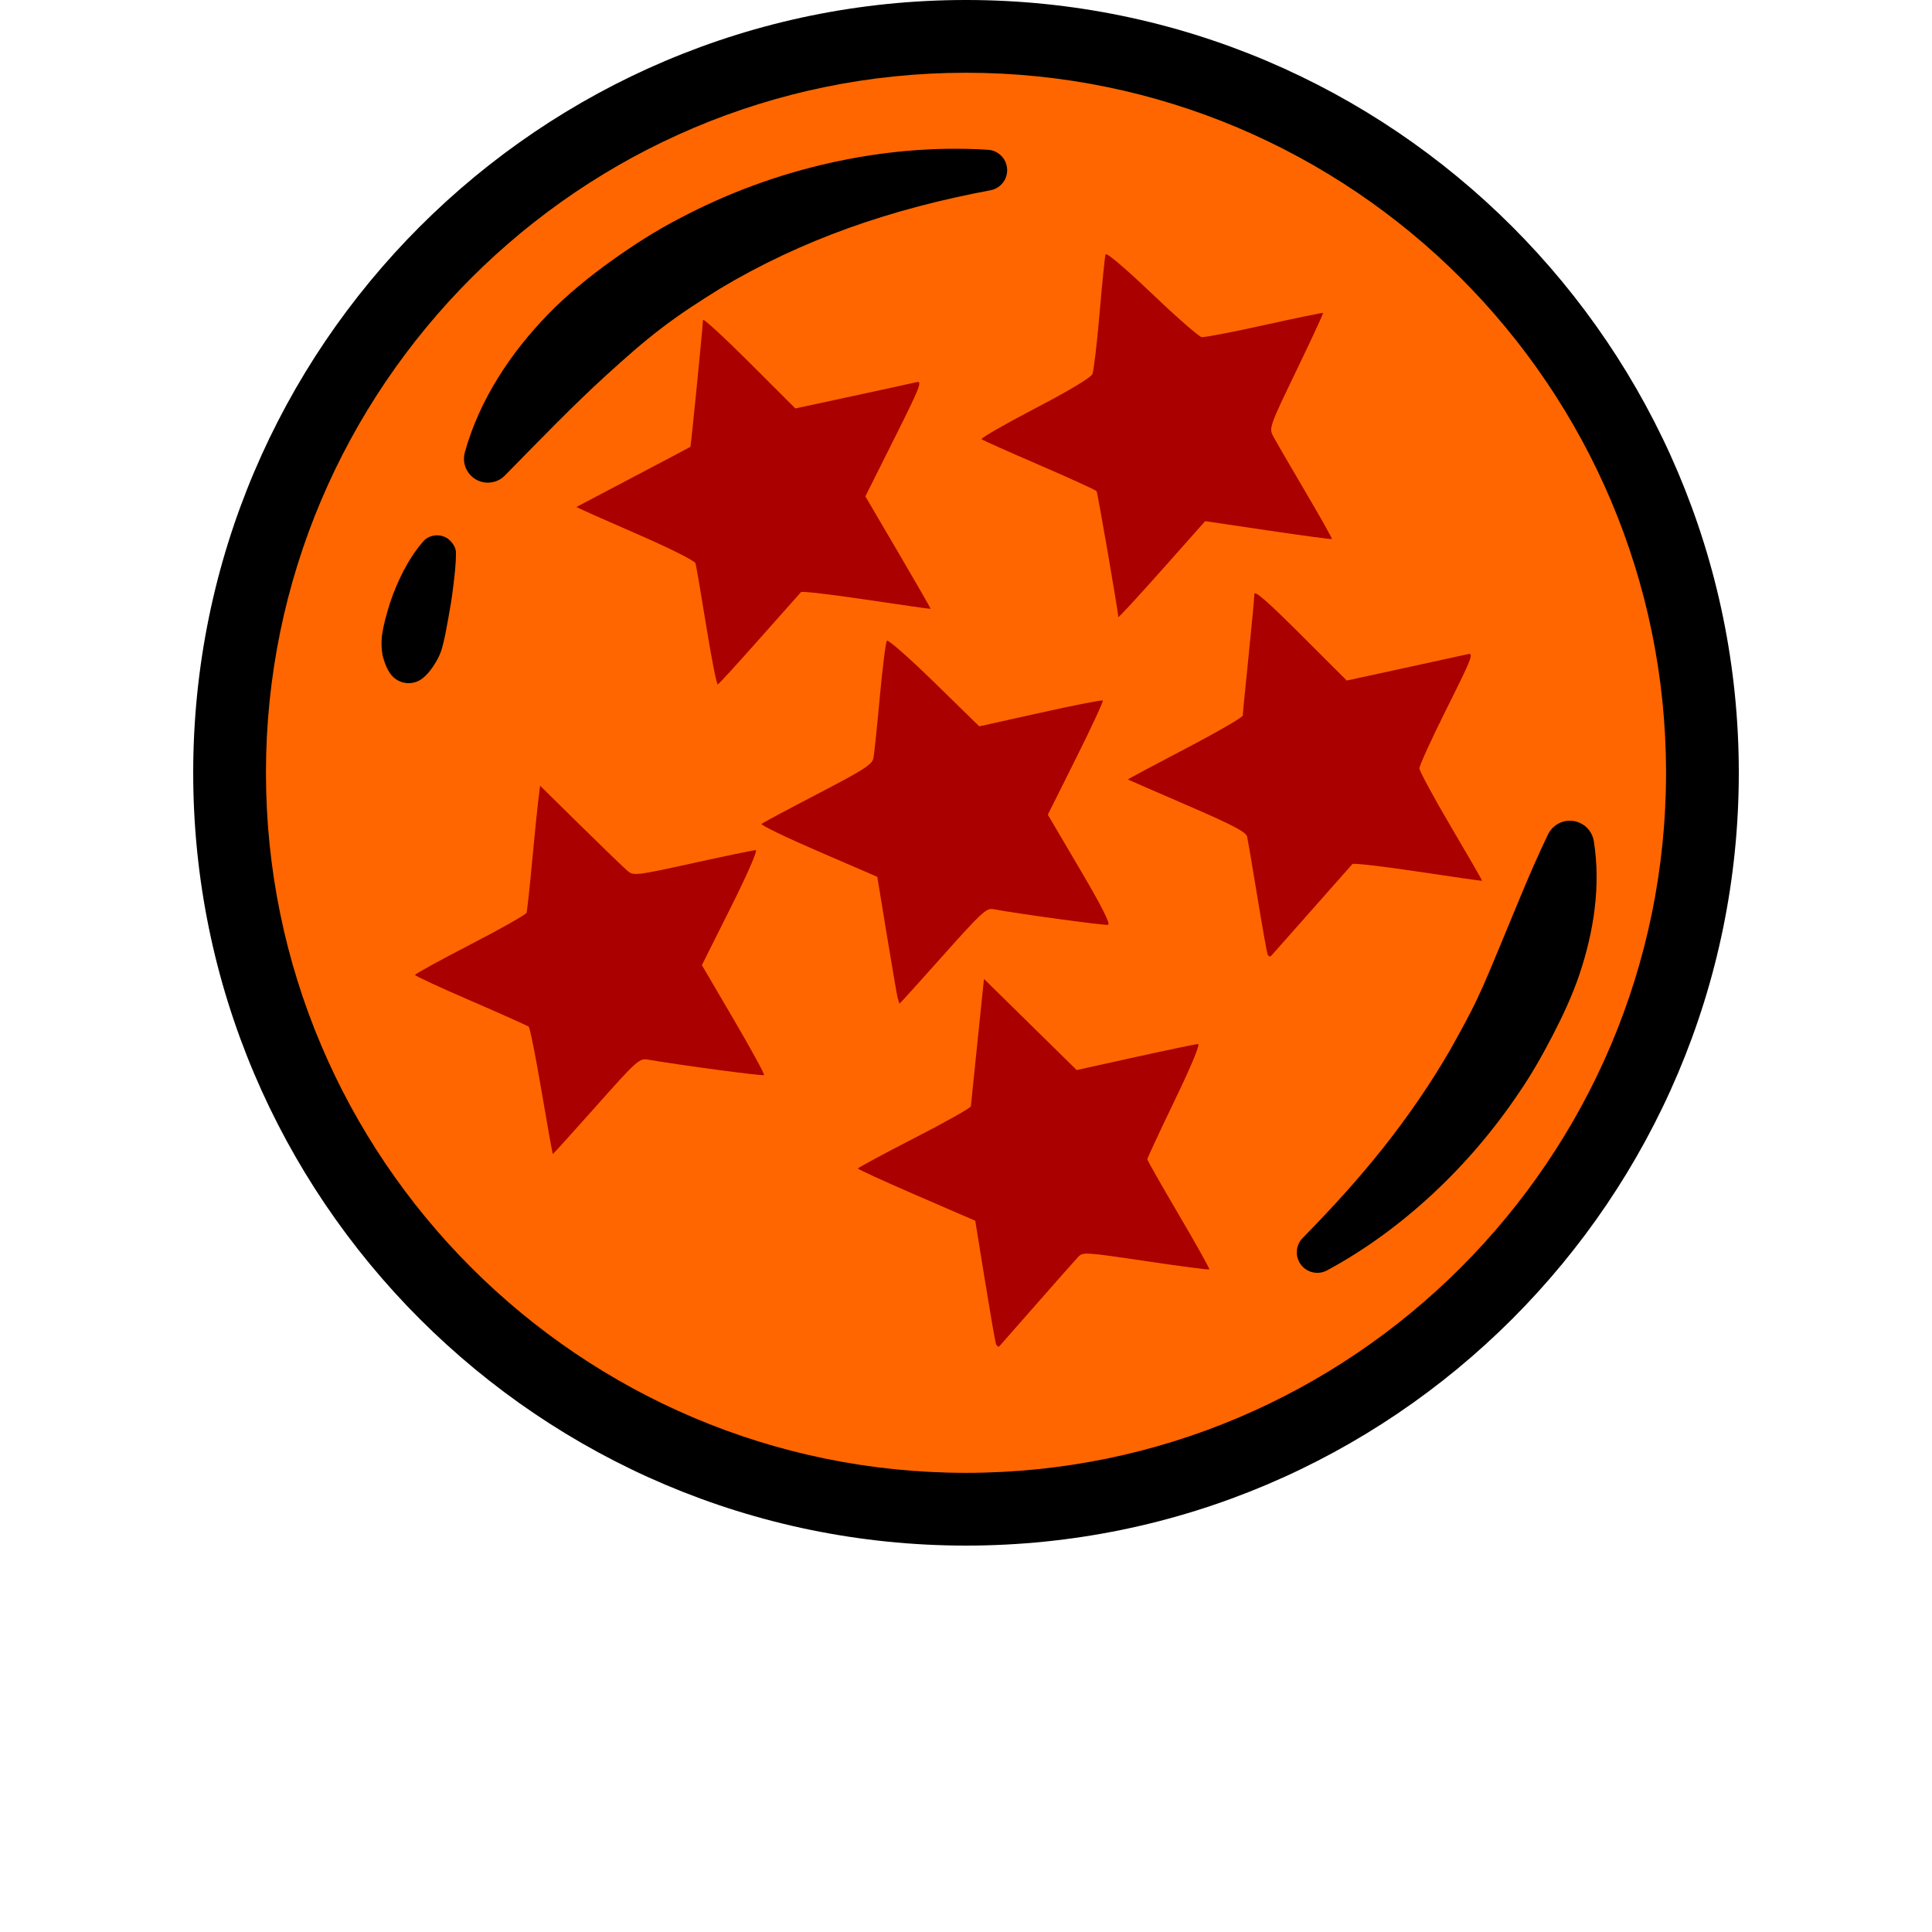 <?xml version="1.0" encoding="UTF-8" standalone="no"?>
<svg
   xmlns:dc="http://purl.org/dc/elements/1.1/"
   xmlns:cc="http://creativecommons.org/ns#"
   xmlns:rdf="http://www.w3.org/1999/02/22-rdf-syntax-ns#"
   xmlns:svg="http://www.w3.org/2000/svg"
   xmlns="http://www.w3.org/2000/svg"
   xmlns:sodipodi="http://sodipodi.sourceforge.net/DTD/sodipodi-0.dtd"
   xmlns:inkscape="http://www.inkscape.org/namespaces/inkscape"
   width="700pt"
   height="700pt"
   version="1.1"
   viewBox="0 0 700 700"
   id="svg3925"
   sodipodi:docname="bola-6.svg"
   inkscape:version="0.92.5 (2060ec1f9f, 2020-04-08)">
  <sodipodi:namedview
     pagecolor="#ffffff"
     bordercolor="#666666"
     borderopacity="1"
     objecttolerance="10"
     gridtolerance="10"
     guidetolerance="10"
     inkscape:pageopacity="0"
     inkscape:pageshadow="2"
     inkscape:window-width="1920"
     inkscape:window-height="1031"
     id="namedview3927"
     showgrid="false"
     inkscape:zoom="0.715188"
     inkscape:cx="595.10134"
     inkscape:cy="500.99869"
     inkscape:window-x="0"
     inkscape:window-y="25"
     inkscape:window-maximized="1"
     inkscape:current-layer="svg3925" />
  <defs
     id="defs3835">
    <symbol
       id="v"
       overflow="visible">
      <path
         d="m18.766-1.125c-0.969 0.5-1.98 0.875-3.031 1.125-1.043 0.258-2.137 0.391-3.281 0.391-3.398 0-6.09-0.945-8.078-2.844-1.992-1.906-2.984-4.484-2.984-7.734 0-3.258 0.992-5.836 2.984-7.734 1.988-1.906 4.68-2.859 8.078-2.859 1.145 0 2.238 0.133 3.281 0.391 1.051 0.25 2.062 0.625 3.031 1.125v4.219c-0.98-0.656-1.945-1.141-2.891-1.453-0.949-0.312-1.949-0.469-3-0.469-1.875 0-3.352 0.605-4.422 1.812-1.074 1.199-1.609 2.856-1.609 4.969 0 2.106 0.535 3.762 1.609 4.969 1.07 1.199 2.547 1.797 4.422 1.797 1.051 0 2.051-0.148 3-0.453 0.945-0.312 1.91-0.801 2.891-1.469z"
         id="path3769" />
    </symbol>
    <symbol
       id="d"
       overflow="visible">
      <path
         d="m13.734-11.141c-0.438-0.195-0.871-0.344-1.297-0.438-0.418-0.102-0.84-0.156-1.266-0.156-1.262 0-2.231 0.406-2.906 1.219-0.68 0.805-1.016 1.953-1.016 3.453v7.062h-4.891v-15.312h4.891v2.516c0.625-1 1.344-1.727 2.156-2.188 0.82-0.469 1.801-0.703 2.938-0.703 0.164 0 0.344 0.012 0.531 0.031 0.195 0.012 0.477 0.039 0.844 0.078z"
         id="path3772" />
    </symbol>
    <symbol
       id="a"
       overflow="visible">
      <path
         d="m17.641-7.703v1.406h-11.453c0.125 1.148 0.539 2.008 1.25 2.578 0.707 0.574 1.703 0.859 2.984 0.859 1.031 0 2.082-0.148 3.156-0.453 1.082-0.312 2.191-0.773 3.328-1.391v3.766c-1.156 0.438-2.312 0.766-3.469 0.984-1.156 0.227-2.312 0.344-3.469 0.344-2.773 0-4.93-0.703-6.469-2.109-1.531-1.406-2.297-3.379-2.297-5.922 0-2.5 0.754-4.461 2.266-5.891 1.508-1.438 3.582-2.156 6.219-2.156 2.406 0 4.332 0.73 5.781 2.188 1.445 1.449 2.172 3.383 2.172 5.797zm-5.031-1.625c0-0.926-0.273-1.672-0.812-2.234-0.543-0.57-1.25-0.859-2.125-0.859-0.949 0-1.719 0.266-2.312 0.797s-0.965 1.297-1.109 2.297z"
         id="path3775" />
    </symbol>
    <symbol
       id="g"
       overflow="visible">
      <path
         d="m9.219-6.891c-1.023 0-1.793 0.172-2.312 0.516-0.512 0.344-0.766 0.855-0.766 1.531 0 0.625 0.207 1.117 0.625 1.469 0.414 0.344 0.988 0.516 1.719 0.516 0.926 0 1.703-0.328 2.328-0.984 0.633-0.664 0.953-1.492 0.953-2.484v-0.562zm7.469-1.844v8.734h-4.922v-2.266c-0.656 0.93-1.398 1.605-2.219 2.031-0.824 0.414-1.824 0.625-3 0.625-1.586 0-2.871-0.457-3.859-1.375-0.992-0.926-1.484-2.129-1.484-3.609 0-1.789 0.613-3.102 1.844-3.938 1.238-0.844 3.18-1.266 5.828-1.266h2.891v-0.391c0-0.77-0.309-1.332-0.922-1.688-0.617-0.363-1.57-0.547-2.859-0.547-1.055 0-2.031 0.105-2.938 0.312-0.898 0.211-1.73 0.523-2.5 0.938v-3.734c1.039-0.25 2.086-0.441 3.141-0.578 1.062-0.133 2.125-0.203 3.188-0.203 2.758 0 4.75 0.547 5.969 1.641 1.227 1.086 1.844 2.856 1.844 5.312z"
         id="path3778" />
    </symbol>
    <symbol
       id="c"
       overflow="visible">
      <path
         d="m7.703-19.656v4.344h5.047v3.5h-5.047v6.5c0 0.711 0.141 1.188 0.422 1.438s0.836 0.375 1.672 0.375h2.516v3.5h-4.188c-1.938 0-3.312-0.398-4.125-1.203-0.805-0.812-1.203-2.18-1.203-4.109v-6.5h-2.422v-3.5h2.422v-4.344z"
         id="path3781" />
    </symbol>
    <symbol
       id="f"
       overflow="visible">
      <path
         d="m12.766-13.078v-8.203h4.922v21.281h-4.922v-2.219c-0.668 0.906-1.406 1.57-2.219 1.984s-1.758 0.625-2.828 0.625c-1.887 0-3.434-0.75-4.641-2.25-1.211-1.5-1.812-3.426-1.812-5.781 0-2.363 0.602-4.297 1.812-5.797 1.207-1.5 2.754-2.25 4.641-2.25 1.062 0 2 0.215 2.812 0.641 0.82 0.43 1.566 1.086 2.234 1.969zm-3.219 9.922c1.039 0 1.836-0.379 2.391-1.141 0.551-0.77 0.828-1.883 0.828-3.344 0-1.457-0.277-2.566-0.828-3.328-0.555-0.77-1.352-1.156-2.391-1.156-1.043 0-1.84 0.387-2.391 1.156-0.555 0.762-0.828 1.871-0.828 3.328 0 1.461 0.273 2.574 0.828 3.344 0.551 0.762 1.348 1.141 2.391 1.141z"
         id="path3784" />
    </symbol>
    <symbol
       id="j"
       overflow="visible">
      <path
         d="m10.5-3.156c1.051 0 1.852-0.379 2.406-1.141 0.551-0.77 0.828-1.883 0.828-3.344 0-1.457-0.277-2.566-0.828-3.328-0.555-0.77-1.355-1.156-2.406-1.156-1.055 0-1.859 0.387-2.422 1.156-0.555 0.773-0.828 1.883-0.828 3.328 0 1.449 0.273 2.559 0.828 3.328 0.562 0.773 1.367 1.156 2.422 1.156zm-3.25-9.922c0.676-0.883 1.422-1.539 2.234-1.969 0.82-0.426 1.766-0.641 2.828-0.641 1.895 0 3.445 0.75 4.656 2.25 1.207 1.5 1.812 3.434 1.812 5.797 0 2.356-0.605 4.281-1.812 5.781-1.211 1.5-2.762 2.25-4.656 2.25-1.062 0-2.008-0.211-2.828-0.625-0.812-0.426-1.559-1.086-2.234-1.984v2.219h-4.891v-21.281h4.891z"
         id="path3787" />
    </symbol>
    <symbol
       id="e"
       overflow="visible">
      <path
         d="m0.344-15.312h4.891l4.125 10.391 3.5-10.391h4.891l-6.438 16.766c-0.648 1.695-1.402 2.883-2.266 3.562-0.867 0.688-2 1.031-3.406 1.031h-2.844v-3.219h1.531c0.832 0 1.438-0.137 1.812-0.406 0.383-0.262 0.68-0.73 0.891-1.406l0.141-0.422z"
         id="path3790" />
    </symbol>
    <symbol
       id="i"
       overflow="visible">
      <path
         d="m0.141-20.406h18.812v3.969h-6.766v16.438h-5.266v-16.438h-6.781z"
         id="path3793" />
    </symbol>
    <symbol
       id="h"
       overflow="visible">
      <path
         d="m17.75-9.328v9.328h-4.922v-7.109c0-1.344-0.031-2.266-0.094-2.766s-0.168-0.867-0.312-1.109c-0.188-0.312-0.449-0.555-0.781-0.734-0.324-0.176-0.695-0.266-1.109-0.266-1.023 0-1.824 0.398-2.406 1.188-0.586 0.781-0.875 1.871-0.875 3.266v7.531h-4.891v-21.281h4.891v8.203c0.738-0.883 1.52-1.539 2.344-1.969 0.832-0.426 1.75-0.641 2.75-0.641 1.77 0 3.113 0.547 4.031 1.641 0.914 1.086 1.375 2.656 1.375 4.719z"
         id="path3796" />
    </symbol>
    <symbol
       id="u"
       overflow="visible">
      <path
         d="m14.312-14.828v3.719c-1.043-0.438-2.055-0.766-3.031-0.984-0.98-0.219-1.902-0.328-2.766-0.328-0.93 0-1.621 0.117-2.078 0.344-0.449 0.23-0.672 0.59-0.672 1.078 0 0.387 0.172 0.684 0.516 0.891 0.344 0.211 0.957 0.367 1.844 0.469l0.859 0.125c2.508 0.324 4.195 0.852 5.062 1.578 0.863 0.73 1.297 1.871 1.297 3.422 0 1.637-0.605 2.867-1.812 3.688-1.199 0.812-2.992 1.219-5.375 1.219-1.023 0-2.074-0.078-3.156-0.234-1.074-0.156-2.18-0.395-3.312-0.719v-3.719c0.969 0.48 1.961 0.84 2.984 1.078 1.031 0.23 2.078 0.344 3.141 0.344 0.957 0 1.676-0.129 2.156-0.391 0.477-0.27 0.719-0.664 0.719-1.188 0-0.438-0.168-0.758-0.5-0.969-0.336-0.219-0.996-0.383-1.984-0.5l-0.859-0.109c-2.18-0.27-3.703-0.773-4.578-1.516-0.875-0.738-1.312-1.859-1.312-3.359 0-1.625 0.551-2.828 1.656-3.609 1.113-0.789 2.82-1.188 5.125-1.188 0.895 0 1.836 0.074 2.828 0.219 1 0.137 2.082 0.352 3.25 0.641z"
         id="path3799" />
    </symbol>
    <symbol
       id="t"
       overflow="visible">
      <path
         d="m16.781-19.766v4.312c-1.125-0.5-2.227-0.875-3.297-1.125-1.062-0.258-2.07-0.391-3.016-0.391-1.25 0-2.18 0.18-2.781 0.531-0.605 0.344-0.906 0.883-0.906 1.609 0 0.543 0.203 0.969 0.609 1.281 0.406 0.305 1.141 0.562 2.203 0.781l2.25 0.453c2.269 0.449 3.879 1.141 4.828 2.078 0.957 0.93 1.438 2.246 1.438 3.953 0 2.25-0.668 3.93-2 5.031-1.336 1.094-3.371 1.641-6.109 1.641-1.305 0-2.606-0.125-3.906-0.375-1.305-0.238-2.606-0.598-3.906-1.078v-4.453c1.301 0.699 2.562 1.227 3.781 1.578 1.219 0.344 2.391 0.516 3.516 0.516 1.156 0 2.035-0.188 2.641-0.562 0.613-0.383 0.922-0.938 0.922-1.656 0-0.633-0.211-1.125-0.625-1.469-0.418-0.344-1.246-0.656-2.484-0.938l-2.031-0.438c-2.043-0.438-3.539-1.133-4.484-2.094-0.938-0.957-1.406-2.25-1.406-3.875 0-2.031 0.656-3.594 1.969-4.688s3.195-1.641 5.656-1.641c1.125 0 2.273 0.086 3.453 0.25 1.188 0.168 2.414 0.422 3.688 0.766z"
         id="path3802" />
    </symbol>
    <symbol
       id="b"
       overflow="visible">
      <path
         d="m9.641-12.188c-1.086 0-1.914 0.391-2.484 1.172-0.574 0.781-0.859 1.906-0.859 3.375s0.285 2.594 0.859 3.375c0.57 0.773 1.398 1.156 2.484 1.156 1.062 0 1.875-0.383 2.438-1.156 0.57-0.781 0.859-1.906 0.859-3.375s-0.289-2.594-0.859-3.375c-0.562-0.781-1.375-1.172-2.438-1.172zm0-3.5c2.633 0 4.691 0.715 6.172 2.141 1.477 1.418 2.219 3.387 2.219 5.906 0 2.512-0.742 4.481-2.219 5.906-1.48 1.418-3.539 2.125-6.172 2.125-2.648 0-4.715-0.707-6.203-2.125-1.492-1.426-2.234-3.394-2.234-5.906 0-2.519 0.742-4.488 2.234-5.906 1.488-1.426 3.555-2.141 6.203-2.141z"
         id="path3805" />
    </symbol>
    <symbol
       id="s"
       overflow="visible">
      <path
         d="m2.359-21.281h4.891v21.281h-4.891z"
         id="path3808" />
    </symbol>
    <symbol
       id="r"
       overflow="visible">
      <path
         d="m12.422-21.281v3.219h-2.703c-0.688 0-1.172 0.125-1.453 0.375-0.273 0.25-0.406 0.688-0.406 1.312v1.062h4.188v3.5h-4.188v11.812h-4.891v-11.812h-2.438v-3.5h2.438v-1.062c0-1.664 0.461-2.898 1.391-3.703 0.926-0.801 2.367-1.203 4.328-1.203z"
         id="path3811" />
    </symbol>
    <symbol
       id="q"
       overflow="visible">
      <path
         d="m16.547-12.766c0.613-0.945 1.348-1.672 2.203-2.172 0.852-0.5 1.789-0.75 2.812-0.75 1.758 0 3.098 0.547 4.016 1.641 0.926 1.086 1.391 2.656 1.391 4.719v9.328h-4.922v-7.984-0.359c0.008-0.133 0.016-0.32 0.016-0.562 0-1.082-0.164-1.863-0.484-2.344-0.312-0.488-0.824-0.734-1.531-0.734-0.93 0-1.648 0.387-2.156 1.156-0.512 0.762-0.773 1.867-0.781 3.312v7.516h-4.922v-7.984c0-1.695-0.148-2.785-0.438-3.266-0.293-0.488-0.812-0.734-1.562-0.734-0.938 0-1.664 0.387-2.172 1.156-0.512 0.762-0.766 1.859-0.766 3.297v7.531h-4.922v-15.312h4.922v2.234c0.602-0.863 1.289-1.516 2.062-1.953 0.781-0.438 1.641-0.656 2.578-0.656 1.062 0 2 0.258 2.812 0.766 0.812 0.512 1.426 1.23 1.844 2.156z"
         id="path3814" />
    </symbol>
    <symbol
       id="p"
       overflow="visible">
      <path
         d="m2.578-20.406h5.875l7.422 14v-14h4.984v20.406h-5.875l-7.422-14v14h-4.984z"
         id="path3817" />
    </symbol>
    <symbol
       id="o"
       overflow="visible">
      <path
         d="m2.188-5.969v-9.344h4.922v1.531c0 0.836-0.008 1.875-0.016 3.125-0.012 1.25-0.016 2.086-0.016 2.5 0 1.242 0.031 2.133 0.094 2.672 0.07 0.543 0.18 0.934 0.328 1.172 0.207 0.324 0.473 0.574 0.797 0.75 0.32 0.168 0.691 0.25 1.109 0.25 1.02 0 1.82-0.391 2.406-1.172 0.582-0.781 0.875-1.867 0.875-3.266v-7.562h4.891v15.312h-4.891v-2.219c-0.742 0.898-1.523 1.559-2.344 1.984-0.824 0.414-1.734 0.625-2.734 0.625-1.762 0-3.106-0.539-4.031-1.625-0.93-1.082-1.391-2.66-1.391-4.734z"
         id="path3820" />
    </symbol>
    <symbol
       id="n"
       overflow="visible">
      <path
         d="m17.75-9.328v9.328h-4.922v-7.141c0-1.32-0.031-2.234-0.094-2.734s-0.168-0.867-0.312-1.109c-0.188-0.312-0.449-0.555-0.781-0.734-0.324-0.176-0.695-0.266-1.109-0.266-1.023 0-1.824 0.398-2.406 1.188-0.586 0.781-0.875 1.871-0.875 3.266v7.531h-4.891v-15.312h4.891v2.234c0.738-0.883 1.52-1.539 2.344-1.969 0.832-0.426 1.75-0.641 2.75-0.641 1.77 0 3.113 0.547 4.031 1.641 0.914 1.086 1.375 2.656 1.375 4.719z"
         id="path3823" />
    </symbol>
    <symbol
       id="m"
       overflow="visible">
      <path
         d="m2.578-20.406h8.734c2.594 0 4.582 0.578 5.969 1.734 1.395 1.148 2.094 2.789 2.094 4.922 0 2.137-0.699 3.781-2.094 4.938-1.387 1.156-3.375 1.734-5.969 1.734h-3.484v7.078h-5.25zm5.25 3.812v5.703h2.922c1.02 0 1.805-0.25 2.359-0.75 0.562-0.5 0.844-1.203 0.844-2.109 0-0.914-0.281-1.617-0.844-2.109-0.555-0.488-1.34-0.734-2.359-0.734z"
         id="path3826" />
    </symbol>
    <symbol
       id="l"
       overflow="visible">
      <path
         d="m2.359-15.312h4.891v15.031c0 2.051-0.496 3.617-1.484 4.703-0.98 1.082-2.406 1.625-4.281 1.625h-2.422v-3.219h0.859c0.926 0 1.562-0.211 1.906-0.625 0.352-0.418 0.531-1.246 0.531-2.484zm0-5.969h4.891v4h-4.891z"
         id="path3829" />
    </symbol>
    <symbol
       id="k"
       overflow="visible">
      <path
         d="m14.719-14.828v3.984c-0.656-0.457-1.324-0.797-2-1.016-0.668-0.219-1.359-0.328-2.078-0.328-1.367 0-2.434 0.402-3.203 1.203-0.762 0.793-1.141 1.906-1.141 3.344 0 1.43 0.379 2.543 1.141 3.344 0.77 0.793 1.836 1.188 3.203 1.188 0.758 0 1.484-0.109 2.172-0.328 0.688-0.227 1.32-0.566 1.906-1.016v4c-0.762 0.281-1.539 0.488-2.328 0.625-0.781 0.145-1.574 0.219-2.375 0.219-2.762 0-4.922-0.707-6.484-2.125-1.555-1.414-2.328-3.383-2.328-5.906 0-2.531 0.773-4.504 2.328-5.922 1.562-1.414 3.723-2.125 6.484-2.125 0.801 0 1.594 0.074 2.375 0.219 0.781 0.137 1.555 0.352 2.328 0.641z"
         id="path3832" />
    </symbol>
  </defs>
  <ellipse
     style="fill:#ff6600;fill-opacity:1;stroke-width:0"
     id="path12563"
     cx="351.306"
     cy="280.53"
     rx="264.266"
     ry="262.169" />
  <path
     inkscape:connector-curvature="0"
     id="path3837"
     d="m 350.001,559.999 c -154.39,0 -280,-125.61 -280,-280 0,-154.39 125.61,-280 280,-280 154.39,0 280,125.61 280,280 0,154.39 -125.61,280 -280,280 z m 0,-533.64 c -139.86,0 -253.64,113.79 -253.64,253.64 0,139.85 113.79,253.64 253.64,253.64 139.85,0 253.64,-113.79 253.64,-253.64 0,-139.85 -113.79,-253.64 -253.64,-253.64 z M 168.47,163.719 c 5.231,-18.801 16.559,-35.98 30.285,-50.02 6.887,-7.086 14.594,-13.301 22.562,-19.051 7.992,-5.719 16.238,-11.066 24.949,-15.539 17.289,-9.156 35.707,-15.898 54.562,-20.109 18.84,-4.211 38.148,-5.926 57.148,-4.731 4.082,0.258 7.18,3.773 6.922,7.852 -0.211,3.457 -2.766,6.203 -6.016,6.816 l -0.066,0.012 c -17.656,3.305 -34.781,7.727 -51.238,13.629 -16.441,5.906 -32.188,13.266 -46.906,22.121 -7.297,4.531 -14.488,9.168 -21.246,14.379 -6.789,5.176 -13.125,10.848 -19.414,16.547 -12.641,11.508 -24.18,23.527 -37.094,36.664 -3.348,3.406 -8.82,3.457 -12.23,0.105 -2.324,-2.277 -3.086,-5.551 -2.277,-8.477 z m -27.207,80.148 c -1.469,-2.238 -2.109,-4.363 -2.66,-6.469 -0.387,-2.199 -0.441,-4.414 -0.27,-6.57 0.516,-4.199 1.703,-8.262 2.945,-12.285 1.305,-4.008 2.984,-7.906 4.906,-11.68 1.977,-3.758 4.273,-7.379 7.152,-10.691 2.34,-2.688 6.688,-2.969 9.375,-0.633 1.43,1.242 2.488,2.969 2.488,4.715 v 0.211 c 0,4.184 -0.516,8.125 -0.973,11.988 -0.449,3.863 -1.086,7.668 -1.77,11.406 -0.684,3.742 -1.305,7.5 -2.348,11.145 -0.52,1.781 -1.328,3.504 -2.406,5.246 -1.137,1.855 -2.398,3.691 -4.453,5.402 -3.445,2.867 -8.559,2.398 -11.426,-1.043 -0.199,-0.234 -0.395,-0.484 -0.562,-0.742 z m 436.22,60.988 c 2.559,16.09 -0.035,32.727 -5.168,48.027 -2.582,7.699 -6.031,15.055 -9.734,22.238 -3.742,7.164 -7.688,14.219 -12.27,20.848 -8.98,13.371 -19.453,25.641 -31.121,36.512 -11.66,10.852 -24.516,20.332 -38.387,27.805 -3.617,1.949 -8.113,0.59 -10.062,-3.019 -1.574,-2.93 -0.984,-6.457 1.242,-8.73 l 0.055,-0.055 c 10.426,-10.602 20.238,-21.391 29.211,-32.711 8.961,-11.316 17.074,-23.121 24.188,-35.402 3.449,-6.203 6.926,-12.371 9.922,-18.766 3.031,-6.391 5.633,-12.93 8.355,-19.414 5.473,-13.059 10.473,-25.934 17.152,-39.844 2.109,-4.375 7.352,-6.215 11.73,-4.109 2.684,1.281 4.406,3.758 4.859,6.481 z"
     sodipodi:nodetypes="ssssssssssccccccccccccccccccccccccssccccccccccccccccccccccccc" />
  <path
     style="fill:#aa0000;stroke-width:0;fill-opacity:1"
     d="m 341.222,302.692 c -2.526,-15.58 -4.873,-29.315 -5.216,-30.521 -0.368,-1.294 -12.352,-7.289 -29.22,-14.619 -15.728,-6.834 -28.463,-12.523 -28.3,-12.641 0.163,-0.118 12.565,-6.655 27.561,-14.525 14.996,-7.87 27.363,-14.408 27.482,-14.529 0.272,-0.276 6.076,-58.815 6.076,-61.286 0,-1.001 10.042,8.206 22.314,20.461 l 22.314,22.282 27.672,-5.963 c 15.22,-3.28 29.131,-6.314 30.913,-6.743 2.883,-0.694 1.694,2.31 -10.763,27.199 l -14.003,27.979 15.874,27.077 c 8.731,14.892 15.776,27.162 15.656,27.266 -0.12,0.104 -14.06,-1.88 -30.979,-4.411 -16.919,-2.53 -31.158,-4.189 -31.643,-3.685 -0.485,0.503 -9.513,10.668 -20.062,22.588 -10.549,11.92 -19.609,21.836 -20.133,22.036 -0.524,0.2 -3.018,-12.384 -5.544,-27.965 z"
     id="path12008"
     inkscape:connector-curvature="0"
     transform="scale(0.75)" />
  <path
     style="fill:#aa0000;fill-opacity:1;stroke-width:0"
     d="m 540.251,298.095 c 0,-2.204 -9.967,-59.943 -10.495,-60.798 -0.325,-0.527 -12.726,-6.196 -27.557,-12.599 -14.831,-6.403 -27.434,-12.032 -28.005,-12.509 -0.572,-0.477 10.976,-7.132 25.661,-14.789 16.552,-8.63 27.149,-14.984 27.879,-16.718 0.648,-1.538 2.204,-14.751 3.459,-29.363 1.255,-14.612 2.547,-27.403 2.872,-28.425 0.357,-1.123 9.199,6.352 22.328,18.876 11.955,11.404 22.81,20.894 24.121,21.089 1.311,0.195 14.96,-2.434 30.332,-5.843 15.371,-3.408 28.115,-6.029 28.32,-5.825 0.205,0.205 -5.612,12.767 -12.926,27.917 -12.678,26.259 -13.207,27.721 -11.33,31.338 1.083,2.086 8.038,14.093 15.456,26.682 7.418,12.589 13.3,23.061 13.072,23.271 -0.229,0.21 -14.098,-1.647 -30.821,-4.127 l -30.405,-4.51 -20.98,23.614 c -11.539,12.988 -20.98,23.211 -20.98,22.719 z"
     id="path12553"
     inkscape:connector-curvature="0"
     transform="scale(0.75)" />
  <path
     style="fill:#aa0000;fill-opacity:1;stroke-width:0"
     d="m 612.341,460.912 c -0.39,-1.09 -2.617,-13.622 -4.95,-27.849 -2.332,-14.227 -4.541,-27.198 -4.909,-28.824 -0.527,-2.33 -6.675,-5.556 -29.003,-15.218 -15.584,-6.743 -28.457,-12.351 -28.605,-12.461 -0.149,-0.11 12.278,-6.761 27.615,-14.779 15.337,-8.018 27.885,-15.265 27.885,-16.103 0,-0.839 1.258,-13.739 2.796,-28.669 1.538,-14.929 2.796,-28.423 2.796,-29.985 0,-2.043 6.264,3.415 22.318,19.445 l 22.318,22.286 27.669,-6.005 c 15.218,-3.303 29.127,-6.339 30.909,-6.747 2.898,-0.664 1.826,2.084 -10.137,25.986 -7.358,14.7 -13.356,27.835 -13.33,29.189 0.027,1.353 6.907,14.09 15.29,28.302 8.383,14.213 15.125,25.928 14.983,26.032 -0.142,0.105 -14.101,-1.895 -31.02,-4.444 -16.919,-2.549 -31.155,-4.196 -31.635,-3.661 -0.481,0.536 -9.211,10.412 -19.4,21.947 -10.189,11.535 -19.056,21.551 -19.704,22.256 -0.695,0.757 -1.469,0.47 -1.887,-0.699 z"
     id="path12555"
     inkscape:connector-curvature="0"
     transform="scale(0.75)" />
  <path
     style="fill:#aa0000;fill-opacity:1;stroke-width:0"
     d="m 433.554,481.652 c -0.404,-1.73 -2.761,-15.504 -5.239,-30.607 l -4.504,-27.461 -28.489,-12.3 c -15.669,-6.765 -28.009,-12.733 -27.422,-13.263 0.587,-0.529 12.829,-7.084 27.205,-14.567 22.475,-11.698 26.238,-14.123 26.852,-17.303 0.393,-2.034 1.779,-15.338 3.08,-29.565 1.301,-14.227 2.842,-26.405 3.425,-27.062 0.583,-0.657 10.856,8.381 22.831,20.083 l 21.771,21.278 29.52,-6.562 c 16.236,-3.609 29.813,-6.269 30.172,-5.91 0.359,0.359 -5.47,12.916 -12.952,27.904 l -13.605,27.252 15.515,26.389 c 10.576,17.988 14.901,26.529 13.585,26.831 -1.664,0.38 -44.724,-5.511 -55.402,-7.58 -3.361,-0.651 -5.743,1.543 -24.352,22.434 -11.345,12.736 -20.769,23.156 -20.942,23.156 -0.173,0 -0.645,-1.416 -1.049,-3.146 z"
     id="path12557"
     inkscape:connector-curvature="0"
     transform="scale(0.75)" />
  <path
     style="fill:#aa0000;fill-opacity:1;stroke-width:0"
     d="m 261.634,527.218 c -2.814,-16.658 -5.613,-30.707 -6.219,-31.218 -0.606,-0.512 -13.214,-6.159 -28.018,-12.55 -14.804,-6.391 -26.91,-12.006 -26.902,-12.477 0.008,-0.471 12.009,-7.059 26.668,-14.641 14.66,-7.581 26.898,-14.503 27.196,-15.381 0.298,-0.878 1.509,-11.978 2.691,-24.667 1.182,-12.689 2.535,-26.139 3.007,-29.889 l 0.858,-6.818 19.769,19.464 c 10.873,10.705 21.071,20.532 22.663,21.837 2.748,2.253 4.327,2.057 31.419,-3.907 15.689,-3.454 29.334,-6.28 30.322,-6.28 1.056,0 -3.931,11.443 -12.109,27.784 l -13.905,27.784 15.357,26.221 c 8.446,14.421 15.055,26.523 14.686,26.892 -0.548,0.548 -39.572,-4.656 -56.173,-7.492 -4.067,-0.695 -5.364,0.474 -24.914,22.446 -11.343,12.748 -20.771,23.179 -20.951,23.179 -0.18,0 -2.63,-13.63 -5.444,-30.288 z"
     id="path12559"
     inkscape:connector-curvature="0"
     transform="scale(0.75)" />
  <path
     style="fill:#aa0000;fill-opacity:1;stroke-width:0"
     d="m 481.053,648.882 c -0.412,-1.423 -2.812,-15.313 -5.333,-30.867 L 471.136,589.736 442.796,577.466 c -15.587,-6.748 -28.341,-12.584 -28.34,-12.969 1.5e-4,-0.385 12.252,-6.991 27.226,-14.681 14.974,-7.69 27.274,-14.612 27.334,-15.381 0.059,-0.769 1.51,-14.926 3.223,-31.46 l 3.115,-30.062 22.388,22.009 22.388,22.009 28.418,-6.279 c 15.63,-3.453 29.237,-6.279 30.239,-6.279 1.109,0 -3.337,10.701 -11.366,27.356 -7.253,15.046 -13.175,27.787 -13.161,28.314 0.014,0.527 6.868,12.598 15.231,26.825 8.363,14.227 14.994,26.094 14.735,26.371 -0.259,0.277 -14.1,-1.527 -30.758,-4.009 -29.531,-4.4 -30.349,-4.447 -32.725,-1.902 -1.34,1.436 -10.174,11.42 -19.629,22.186 -9.456,10.766 -17.669,20.111 -18.251,20.765 -0.582,0.654 -1.396,0.025 -1.808,-1.398 z"
     id="path12561"
     inkscape:connector-curvature="0"
     transform="scale(0.75)" />
</svg>
